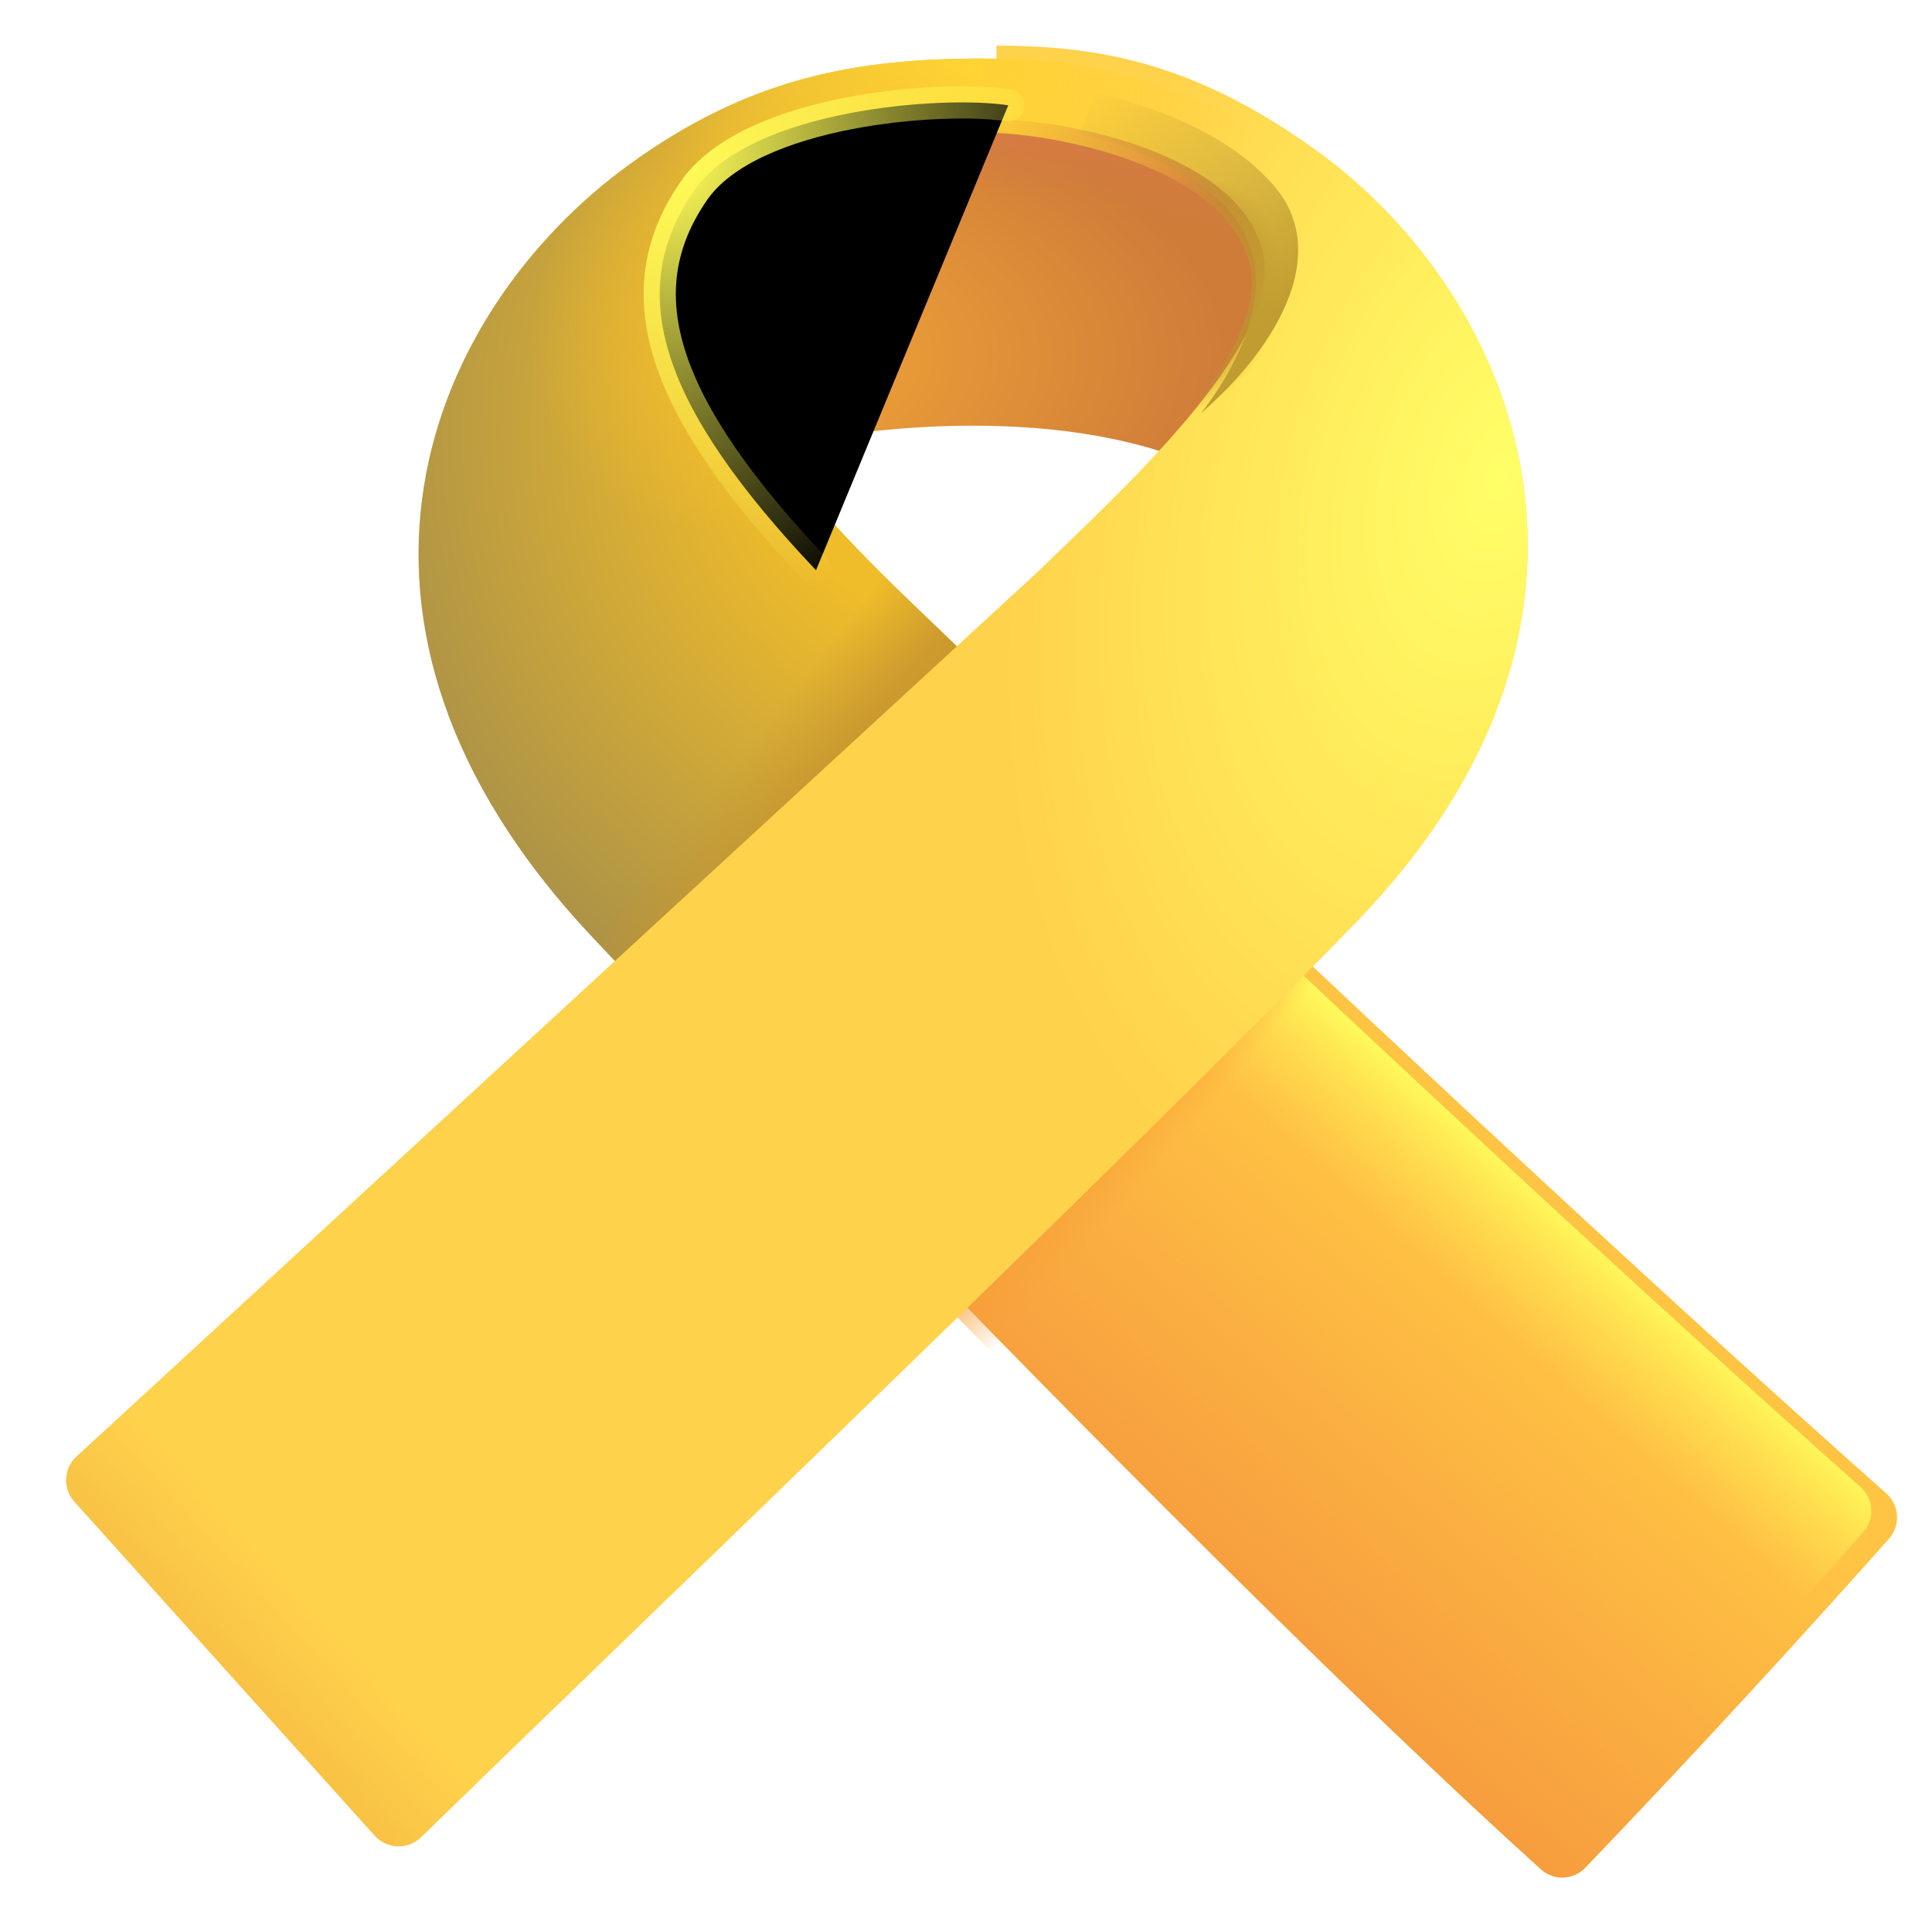 <svg viewBox="1 1 30 30" xmlns="http://www.w3.org/2000/svg">
<g filter="url(#filter0_i_18_1305)">
<path d="M19.235 8.229C16.822 7.379 13.719 7.875 12.469 8.229C12.193 8.13 11.616 7.739 11.516 6.964C11.391 5.995 10.75 2.839 15.907 2.667C20.032 2.529 21.427 4.714 21.61 5.823L19.235 8.229Z" fill="url(#paint0_radial_18_1305)"/>
<path d="M19.235 8.229C16.822 7.379 13.719 7.875 12.469 8.229C12.193 8.13 11.616 7.739 11.516 6.964C11.391 5.995 10.75 2.839 15.907 2.667C20.032 2.529 21.427 4.714 21.61 5.823L19.235 8.229Z" fill="url(#paint1_radial_18_1305)"/>
</g>
<g filter="url(#filter1_i_18_1305)">
<path d="M19.498 14.505C22.46 17.308 26.402 20.99 29.89 24.09C30.097 24.273 30.114 24.588 29.931 24.795C27.766 27.229 25.938 29.15 25.215 29.901C25.03 30.094 24.727 30.106 24.529 29.927C21.544 27.23 17.46 23.115 14.082 19.62L19.498 14.505Z" fill="#FFC444"/>
<path d="M19.498 14.505C22.46 17.308 26.402 20.99 29.89 24.09C30.097 24.273 30.114 24.588 29.931 24.795C27.766 27.229 25.938 29.15 25.215 29.901C25.03 30.094 24.727 30.106 24.529 29.927C21.544 27.23 17.46 23.115 14.082 19.62L19.498 14.505Z" fill="url(#paint2_linear_18_1305)"/>
</g>
<path d="M19.498 14.505C22.46 17.308 26.402 20.99 29.89 24.09C30.097 24.273 30.114 24.588 29.931 24.795C27.766 27.229 25.938 29.15 25.215 29.901C25.03 30.094 24.727 30.106 24.529 29.927C21.544 27.23 17.46 23.115 14.082 19.62L19.498 14.505Z" fill="url(#paint3_linear_18_1305)"/>
<path d="M19.498 14.505C22.46 17.308 26.402 20.99 29.89 24.09C30.097 24.273 30.114 24.588 29.931 24.795C27.766 27.229 25.938 29.15 25.215 29.901C25.03 30.094 24.727 30.106 24.529 29.927C21.544 27.23 17.46 23.115 14.082 19.62L19.498 14.505Z" fill="url(#paint4_linear_18_1305)"/>
<path d="M18.483 13.543C16.348 11.514 14.928 10.14 14.928 10.14C13.728 8.965 11.609 6.745 11.89 5.245C12.302 3.046 14.903 3.057 16.113 3.063C16.169 3.063 16.223 3.063 16.273 3.063V1.909C14.313 1.909 12.641 2.192 10.755 3.566C7.68 5.806 5.553 10.624 10.203 15.558C11.055 16.462 12.092 17.553 13.237 18.744C14.975 17.019 16.783 15.226 18.483 13.543Z" fill="url(#paint5_radial_18_1305)"/>
<path d="M18.483 13.543C16.348 11.514 14.928 10.14 14.928 10.14C13.728 8.965 11.609 6.745 11.89 5.245C12.302 3.046 14.903 3.057 16.113 3.063C16.169 3.063 16.223 3.063 16.273 3.063V1.909C14.313 1.909 12.641 2.192 10.755 3.566C7.68 5.806 5.553 10.624 10.203 15.558C11.055 16.462 12.092 17.553 13.237 18.744C14.975 17.019 16.783 15.226 18.483 13.543Z" fill="url(#paint6_linear_18_1305)"/>
<path d="M18.483 13.543C16.348 11.514 14.928 10.14 14.928 10.14C13.728 8.965 11.609 6.745 11.89 5.245C12.302 3.046 14.903 3.057 16.113 3.063C16.169 3.063 16.223 3.063 16.273 3.063V1.909C14.313 1.909 12.641 2.192 10.755 3.566C7.68 5.806 5.553 10.624 10.203 15.558C11.055 16.462 12.092 17.553 13.237 18.744C14.975 17.019 16.783 15.226 18.483 13.543Z" fill="url(#paint7_linear_18_1305)"/>
<path d="M18.483 13.543C16.348 11.514 14.928 10.14 14.928 10.14C13.728 8.965 11.609 6.745 11.89 5.245C12.302 3.046 14.903 3.057 16.113 3.063C16.169 3.063 16.223 3.063 16.273 3.063V1.909C14.313 1.909 12.641 2.192 10.755 3.566C7.68 5.806 5.553 10.624 10.203 15.558C11.055 16.462 12.092 17.553 13.237 18.744C14.975 17.019 16.783 15.226 18.483 13.543Z" fill="url(#paint8_radial_18_1305)"/>
<g filter="url(#filter2_i_18_1305)">
<path d="M16.931 10.064L1.989 23.816C1.787 24.001 1.772 24.314 1.955 24.518L6.618 29.704C6.808 29.915 7.135 29.926 7.338 29.728C11.376 25.803 18.262 19.212 21.826 15.554C26.455 10.803 24.35 5.802 21.275 3.562C19.388 2.189 17.895 1.909 16.273 1.909V3.059C17.395 3.059 20.091 3.598 20.414 5.144C20.715 6.589 18.13 8.888 16.931 10.064Z" fill="#FFD24B"/>
<path d="M16.931 10.064L1.989 23.816C1.787 24.001 1.772 24.314 1.955 24.518L6.618 29.704C6.808 29.915 7.135 29.926 7.338 29.728C11.376 25.803 18.262 19.212 21.826 15.554C26.455 10.803 24.35 5.802 21.275 3.562C19.388 2.189 17.895 1.909 16.273 1.909V3.059C17.395 3.059 20.091 3.598 20.414 5.144C20.715 6.589 18.13 8.888 16.931 10.064Z" fill="url(#paint9_radial_18_1305)"/>
<path d="M16.931 10.064L1.989 23.816C1.787 24.001 1.772 24.314 1.955 24.518L6.618 29.704C6.808 29.915 7.135 29.926 7.338 29.728C11.376 25.803 18.262 19.212 21.826 15.554C26.455 10.803 24.35 5.802 21.275 3.562C19.388 2.189 17.895 1.909 16.273 1.909V3.059C17.395 3.059 20.091 3.598 20.414 5.144C20.715 6.589 18.13 8.888 16.931 10.064Z" fill="url(#paint10_linear_18_1305)"/>
</g>
<path d="M16.931 10.064L1.989 23.816C1.787 24.001 1.772 24.314 1.955 24.518L6.618 29.704C6.808 29.915 7.135 29.926 7.338 29.728C11.376 25.803 18.262 19.212 21.826 15.554C26.455 10.803 24.35 5.802 21.275 3.562C19.388 2.189 17.895 1.909 16.273 1.909V3.059C17.395 3.059 20.091 3.598 20.414 5.144C20.715 6.589 18.13 8.888 16.931 10.064Z" fill="url(#paint11_radial_18_1305)"/>
<path d="M16.931 10.064L1.989 23.816C1.787 24.001 1.772 24.314 1.955 24.518L6.618 29.704C6.808 29.915 7.135 29.926 7.338 29.728C11.376 25.803 18.262 19.212 21.826 15.554C26.455 10.803 24.35 5.802 21.275 3.562C19.388 2.189 17.895 1.909 16.273 1.909V3.059C17.395 3.059 20.091 3.598 20.414 5.144C20.715 6.589 18.13 8.888 16.931 10.064Z" fill="url(#paint12_radial_18_1305)"/>
<g filter="url(#filter3_f_18_1305)">
<path d="M16.656 2.635C15.656 2.479 12.655 2.687 11.774 3.963C10.685 5.54 11.255 7.304 13.671 9.855" stroke="url(#paint13_radial_18_1305)" stroke-width="0.5" stroke-linecap="round"/>
</g>
<g filter="url(#filter4_f_18_1305)">
<path d="M20.82 3.932C20.031 2.96 18.544 2.555 18.007 2.446L17.768 3.081C18.256 3.187 19.43 3.548 20.062 4.245C21.046 5.329 20.129 6.804 19.648 7.417C20.883 6.346 21.63 4.93 20.82 3.932Z" fill="url(#paint14_linear_18_1305)"/>
</g>
<defs>
<filter id="filter0_i_18_1305" x="11.424" y="2.511" width="10.186" height="5.719" filterUnits="userSpaceOnUse" color-interpolation-filters="sRGB">
<feFlood flood-opacity="0" result="BackgroundImageFix"/>
<feBlend mode="normal" in="SourceGraphic" in2="BackgroundImageFix" result="shape"/>
<feColorMatrix in="SourceAlpha" type="matrix" values="0 0 0 0 0 0 0 0 0 0 0 0 0 0 0 0 0 0 127 0" result="hardAlpha"/>
<feOffset dy="-0.15"/>
<feGaussianBlur stdDeviation="0.125"/>
<feComposite in2="hardAlpha" operator="arithmetic" k2="-1" k3="1"/>
<feColorMatrix type="matrix" values="0 0 0 0 0.847 0 0 0 0 0.525 0 0 0 0 0.4 0 0 0 1 0"/>
<feBlend mode="normal" in2="shape" result="effect1_innerShadow_18_1305"/>
</filter>
<filter id="filter1_i_18_1305" x="14.082" y="14.505" width="16.375" height="15.649" filterUnits="userSpaceOnUse" color-interpolation-filters="sRGB">
<feFlood flood-opacity="0" result="BackgroundImageFix"/>
<feBlend mode="normal" in="SourceGraphic" in2="BackgroundImageFix" result="shape"/>
<feColorMatrix in="SourceAlpha" type="matrix" values="0 0 0 0 0 0 0 0 0 0 0 0 0 0 0 0 0 0 127 0" result="hardAlpha"/>
<feOffset dx="0.4" dy="0.1"/>
<feGaussianBlur stdDeviation="0.375"/>
<feComposite in2="hardAlpha" operator="arithmetic" k2="-1" k3="1"/>
<feColorMatrix type="matrix" values="0 0 0 0 0.898 0 0 0 0 0.522 0 0 0 0 0.353 0 0 0 1 0"/>
<feBlend mode="normal" in2="shape" result="effect1_innerShadow_18_1305"/>
</filter>
<filter id="filter2_i_18_1305" x="1.827" y="1.709" width="22.895" height="28.161" filterUnits="userSpaceOnUse" color-interpolation-filters="sRGB">
<feFlood flood-opacity="0" result="BackgroundImageFix"/>
<feBlend mode="normal" in="SourceGraphic" in2="BackgroundImageFix" result="shape"/>
<feColorMatrix in="SourceAlpha" type="matrix" values="0 0 0 0 0 0 0 0 0 0 0 0 0 0 0 0 0 0 127 0" result="hardAlpha"/>
<feOffset dx="0.2" dy="-0.2"/>
<feGaussianBlur stdDeviation="0.25"/>
<feComposite in2="hardAlpha" operator="arithmetic" k2="-1" k3="1"/>
<feColorMatrix type="matrix" values="0 0 0 0 0.867 0 0 0 0 0.518 0 0 0 0 0.31 0 0 0 1 0"/>
<feBlend mode="normal" in2="shape" result="effect1_innerShadow_18_1305"/>
</filter>
<filter id="filter3_f_18_1305" x="10.494" y="1.841" width="6.912" height="8.765" filterUnits="userSpaceOnUse" color-interpolation-filters="sRGB">
<feFlood flood-opacity="0" result="BackgroundImageFix"/>
<feBlend mode="normal" in="SourceGraphic" in2="BackgroundImageFix" result="shape"/>
<feGaussianBlur stdDeviation="0.25" result="effect1_foregroundBlur_18_1305"/>
</filter>
<filter id="filter4_f_18_1305" x="17.468" y="2.146" width="3.99" height="5.571" filterUnits="userSpaceOnUse" color-interpolation-filters="sRGB">
<feFlood flood-opacity="0" result="BackgroundImageFix"/>
<feBlend mode="normal" in="SourceGraphic" in2="BackgroundImageFix" result="shape"/>
<feGaussianBlur stdDeviation="0.15" result="effect1_foregroundBlur_18_1305"/>
</filter>
<radialGradient id="paint0_radial_18_1305" cx="0" cy="0" r="1" gradientUnits="userSpaceOnUse" gradientTransform="translate(11.424 6.65) rotate(0.3) scale(8.614 4.389)">
<stop stop-color="#FAAE36"/>
<stop offset="1" stop-color="#CF7C39"/>
</radialGradient>
<radialGradient id="paint1_radial_18_1305" cx="0" cy="0" r="1" gradientUnits="userSpaceOnUse" gradientTransform="translate(16.199 8.636) rotate(-90) scale(5.554 9.438)">
<stop offset="0.801" stop-color="#D67B44" stop-opacity="0"/>
<stop offset="1" stop-color="#D67B44"/>
</radialGradient>
<linearGradient id="paint2_linear_18_1305" x1="19.812" y1="26.022" x2="24.237" y2="20.919" gradientUnits="userSpaceOnUse">
<stop stop-color="#F69C3E"/>
<stop offset="1" stop-color="#F69C3E" stop-opacity="0"/>
</linearGradient>
<linearGradient id="paint3_linear_18_1305" x1="26.179" y1="20.242" x2="24.643" y2="21.957" gradientUnits="userSpaceOnUse">
<stop offset="0.068" stop-color="#FFFF5D"/>
<stop offset="1" stop-color="#FFE151" stop-opacity="0"/>
</linearGradient>
<linearGradient id="paint4_linear_18_1305" x1="17.825" y1="18.277" x2="18.886" y2="19.203" gradientUnits="userSpaceOnUse">
<stop stop-color="#F79E36"/>
<stop offset="1" stop-color="#F79E36" stop-opacity="0"/>
</linearGradient>
<radialGradient id="paint5_radial_18_1305" cx="0" cy="0" r="1" gradientUnits="userSpaceOnUse" gradientTransform="translate(16.425 7.146) rotate(112.81) scale(10.483 9.591)">
<stop offset="0.357" stop-color="#EFBC2A"/>
<stop offset="1" stop-color="#AD9347"/>
</radialGradient>
<linearGradient id="paint6_linear_18_1305" x1="16.651" y1="2.856" x2="12.632" y2="5.34" gradientUnits="userSpaceOnUse">
<stop stop-color="#FFDC38"/>
<stop offset="1" stop-color="#FFDC38" stop-opacity="0"/>
</linearGradient>
<linearGradient id="paint7_linear_18_1305" x1="14.37" y1="13.581" x2="12.812" y2="12.339" gradientUnits="userSpaceOnUse">
<stop stop-color="#C6942E"/>
<stop offset="0.38" stop-color="#C6942E" stop-opacity="0.796"/>
<stop offset="1" stop-color="#C6942E" stop-opacity="0"/>
</linearGradient>
<radialGradient id="paint8_radial_18_1305" cx="0" cy="0" r="1" gradientUnits="userSpaceOnUse" gradientTransform="translate(14.077 4.888) rotate(-127.154) scale(3.738 5.399)">
<stop stop-color="#FFC42B"/>
<stop offset="1" stop-color="#FFC42B" stop-opacity="0"/>
</radialGradient>
<radialGradient id="paint9_radial_18_1305" cx="0" cy="0" r="1" gradientUnits="userSpaceOnUse" gradientTransform="translate(24.062 8.6) rotate(106.407) scale(11.727 7.234)">
<stop stop-color="#FFFF68"/>
<stop offset="1" stop-color="#FFFF68" stop-opacity="0"/>
</radialGradient>
<linearGradient id="paint10_linear_18_1305" x1="2.378" y1="30.091" x2="6.12" y2="26.664" gradientUnits="userSpaceOnUse">
<stop stop-color="#EAA138"/>
<stop offset="1" stop-color="#EAA138" stop-opacity="0"/>
</linearGradient>
<radialGradient id="paint11_radial_18_1305" cx="0" cy="0" r="1" gradientUnits="userSpaceOnUse" gradientTransform="translate(15.896 2.139) rotate(19.841) scale(4.681 3.803)">
<stop offset="0.15" stop-color="#FED235"/>
<stop offset="1" stop-color="#FED235" stop-opacity="0"/>
</radialGradient>
<radialGradient id="paint12_radial_18_1305" cx="0" cy="0" r="1" gradientUnits="userSpaceOnUse" gradientTransform="translate(19.352 5.604) rotate(-67.416) scale(1.912 1.511)">
<stop offset="0.576" stop-color="#BD952C"/>
<stop offset="1" stop-color="#BD952C" stop-opacity="0"/>
</radialGradient>
<radialGradient id="paint13_radial_18_1305" cx="0" cy="0" r="1" gradientUnits="userSpaceOnUse" gradientTransform="translate(11.516 3.557) rotate(32.179) scale(6.572 7.924)">
<stop stop-color="#FFFC58"/>
<stop offset="1" stop-color="#FFFC58" stop-opacity="0"/>
</radialGradient>
<linearGradient id="paint14_linear_18_1305" x1="20.547" y1="6.057" x2="17.768" y2="2.526" gradientUnits="userSpaceOnUse">
<stop stop-color="#C19C31"/>
<stop offset="1" stop-color="#C19C31" stop-opacity="0"/>
</linearGradient>
</defs>
</svg>
